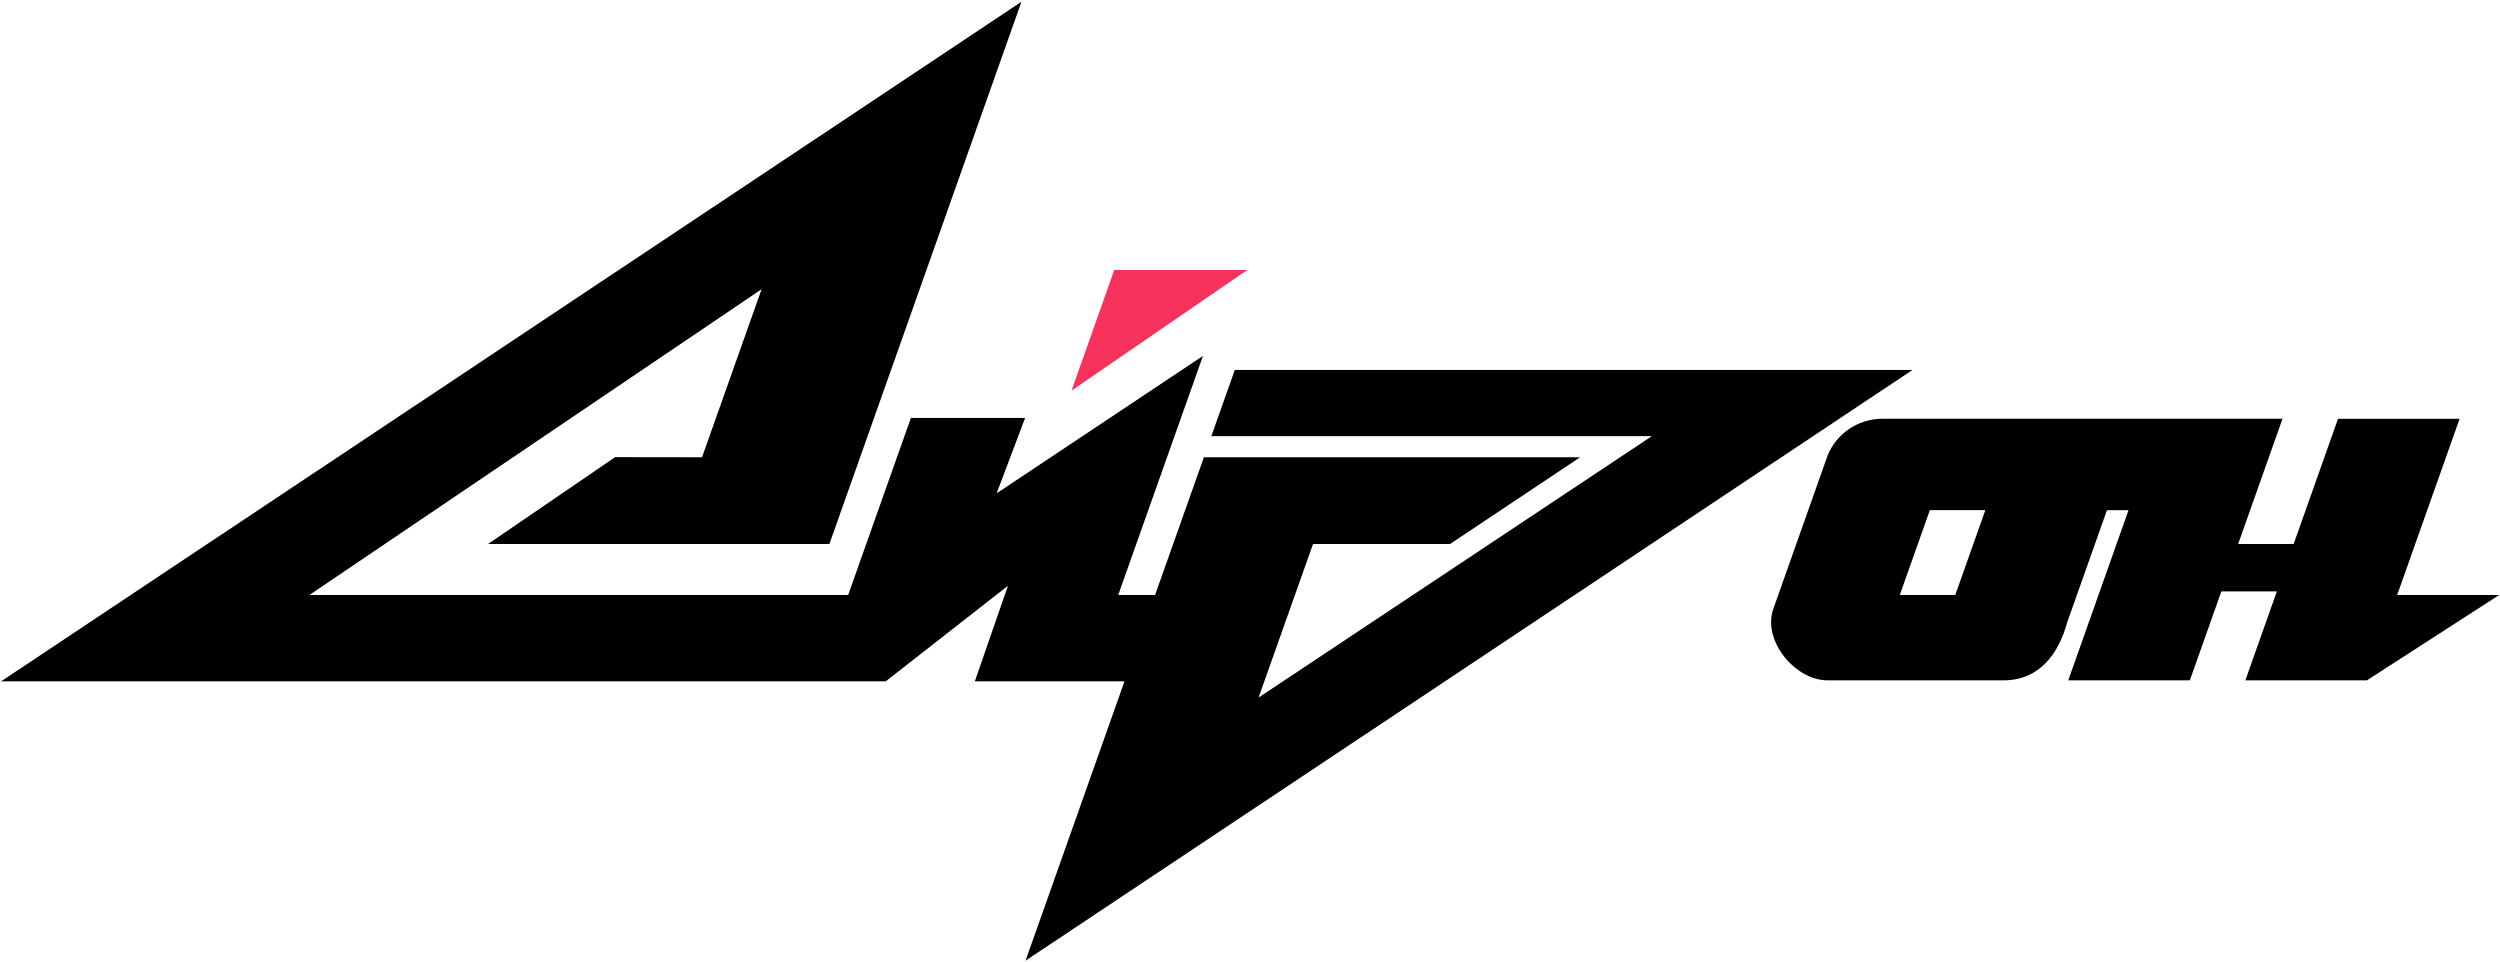 <svg xmlns="http://www.w3.org/2000/svg" viewBox="0 0 104 40">
  <g fill="none" fill-rule="evenodd">
    <path fill="#000" d="M42.492.074L.046 28.343H36.846l5.085-3.975-1.378 3.975h6.226l-4.117 11.622 36.901-24.577H51.368l-.977 2.756h18.325L52.357 29.018l2.265-6.388h5.703l5.408-3.608H50.082l-2.031 5.73h-1.533l3.525-9.946-8.583 5.716 1.184-3.135h-4.751l-2.61 7.365H12.87l18.812-12.721-2.477 6.991-3.616-.005-5.286 3.613h14.2"/>
    <path fill="#F6315C" d="M46.354 11.228h5.537l-7.316 5.024"/>
    <path fill="#000" d="M94.951 17.42H78.317c-1.046 0-1.939.641-2.294 1.544l-.055.155-.252.712-1.946 5.497c-.464 1.309.9 2.974 2.257 2.974H83.353c1.502-.003 2.285-1.119 2.642-2.41l1.654-4.669h.898l-2.507 7.079h5.058l1.31-3.699h2.31l-1.311 3.699h5.058l5.499-3.549h-4.242l2.598-7.332h-5.058l-1.846 5.21h-2.309l1.845-5.21zm-14.716 3.934l-1.204 3.398h2.308l1.251-3.531-2.309.001-.047.132z"/>
  </g>
</svg>
